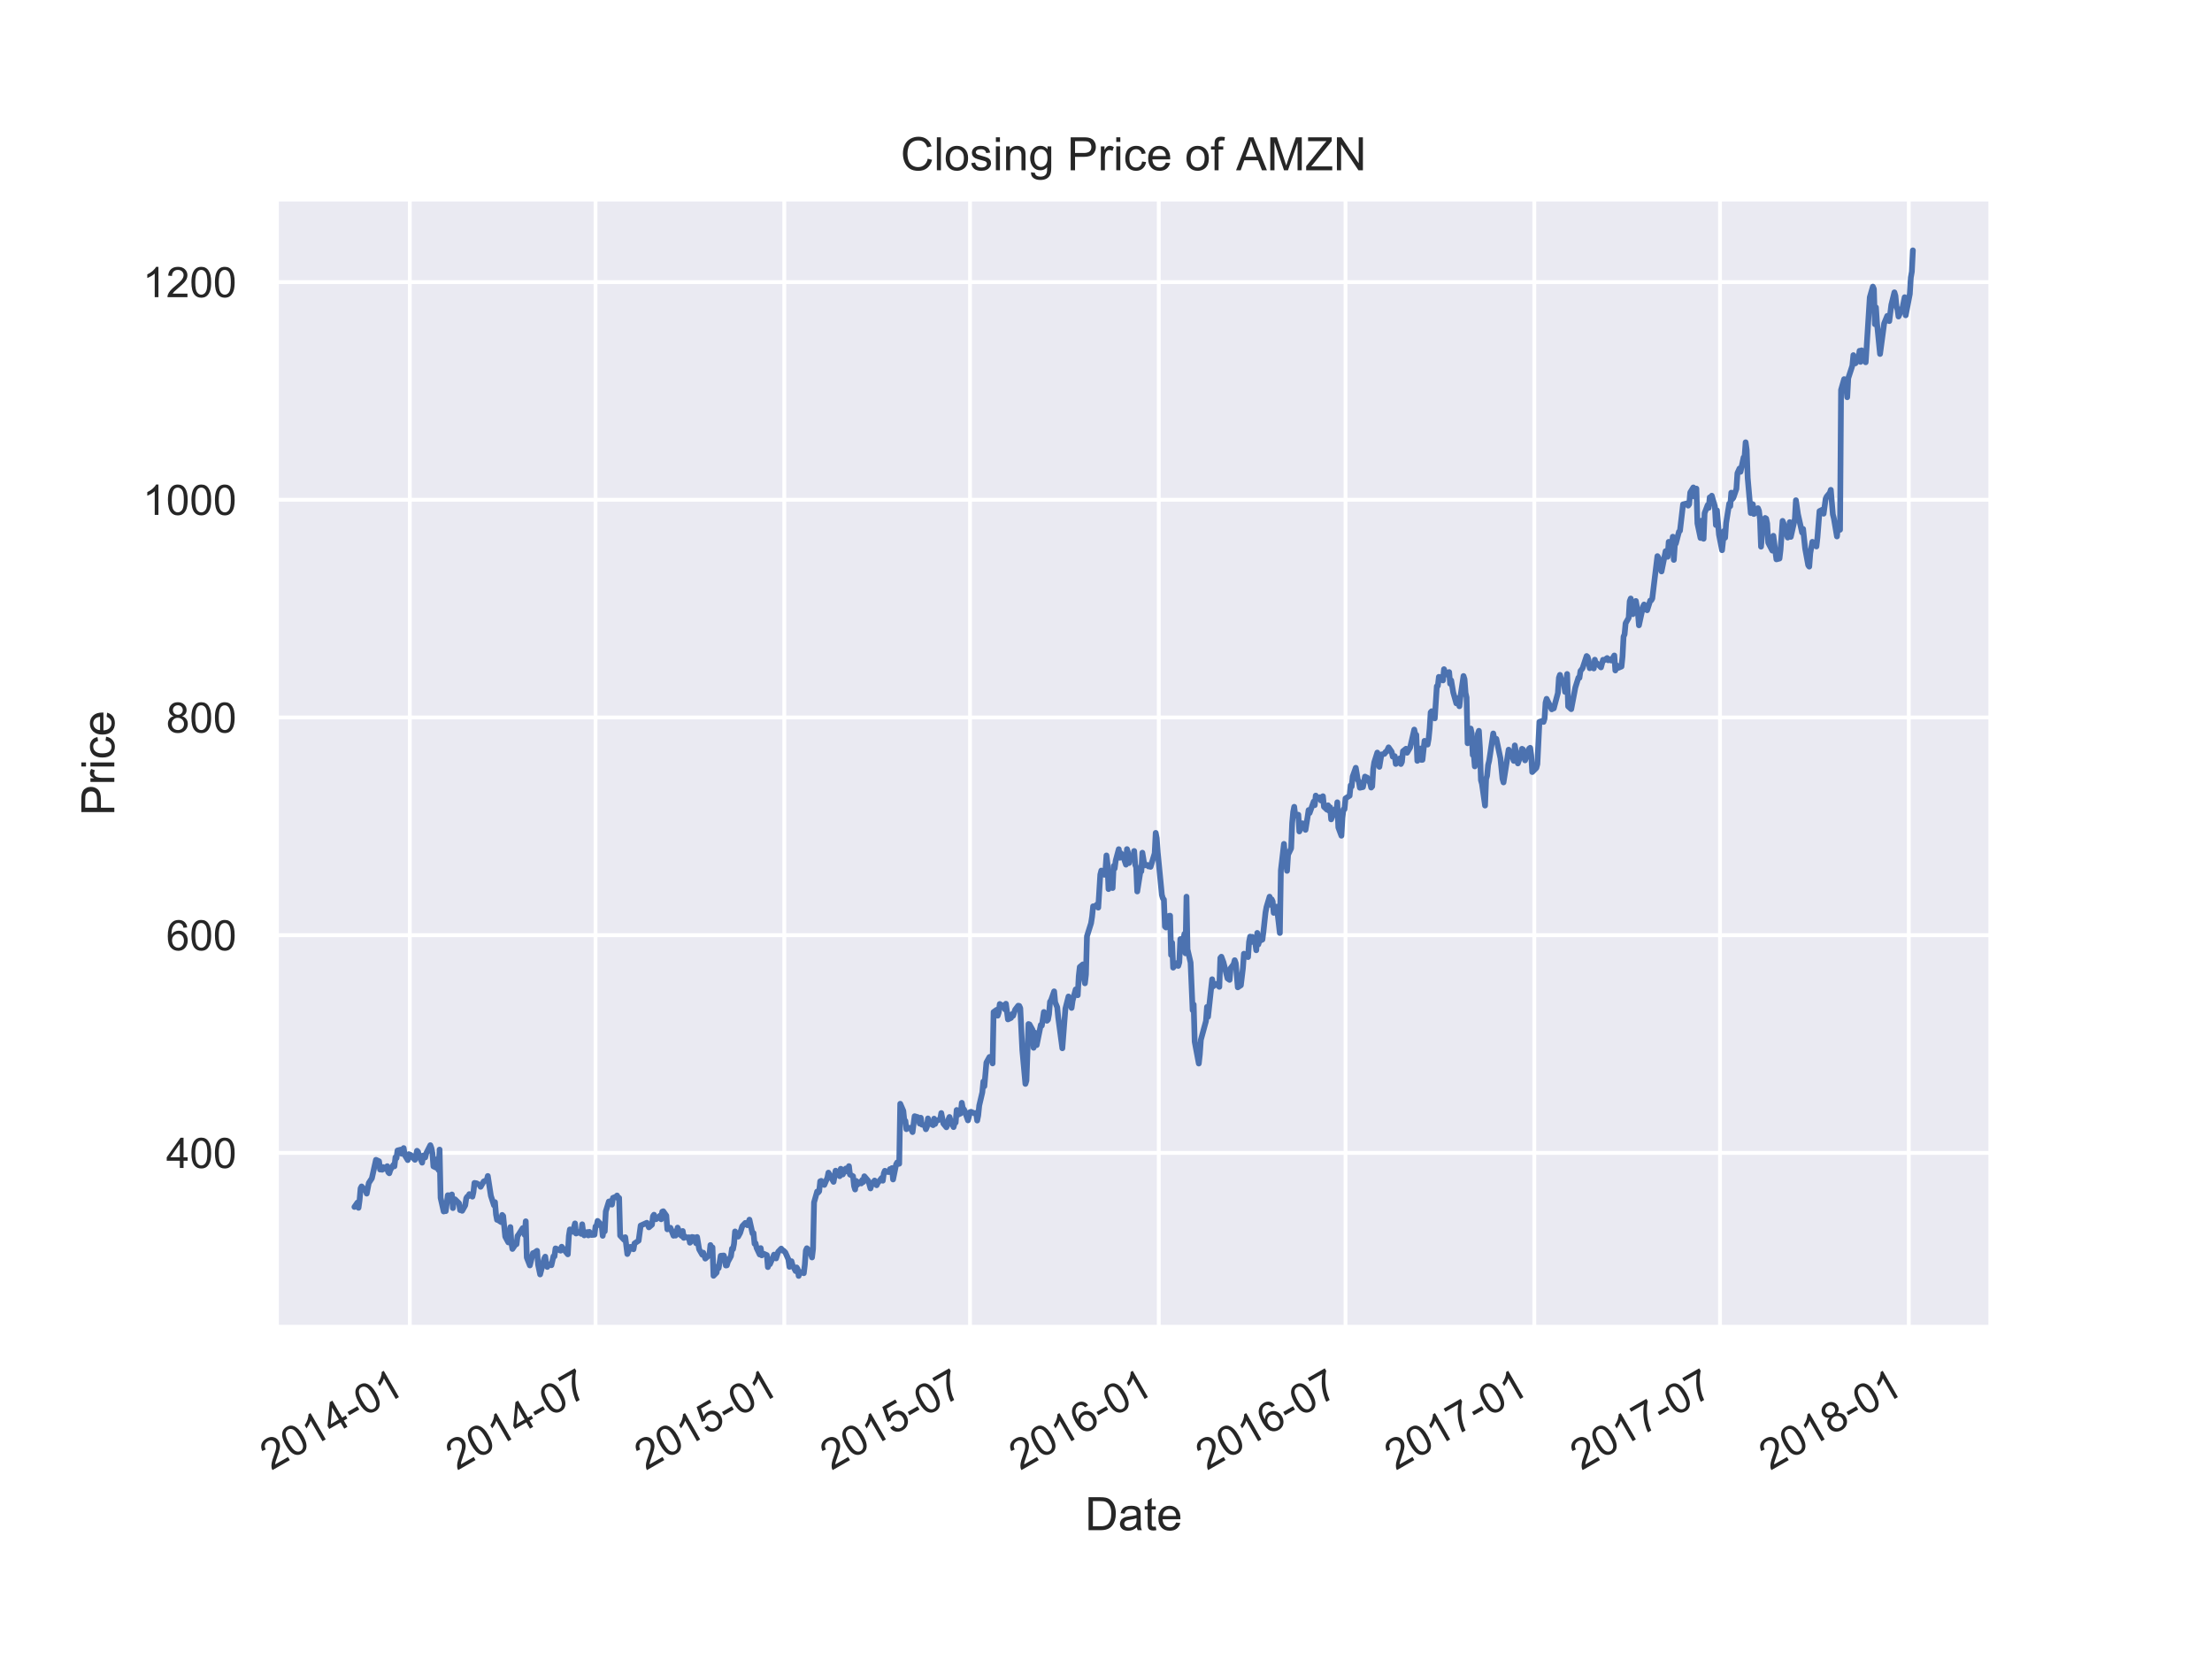 <?xml version="1.0" encoding="utf-8" standalone="no"?>
<!DOCTYPE svg PUBLIC "-//W3C//DTD SVG 1.1//EN"
  "http://www.w3.org/Graphics/SVG/1.1/DTD/svg11.dtd">
<!-- Created with matplotlib (https://matplotlib.org/) -->
<svg height="345.6pt" version="1.1" viewBox="0 0 460.8 345.6" width="460.8pt" xmlns="http://www.w3.org/2000/svg" xmlns:xlink="http://www.w3.org/1999/xlink">
 <defs>
  <style type="text/css">
*{stroke-linecap:butt;stroke-linejoin:round;}
  </style>
 </defs>
 <g id="figure_1">
  <g id="patch_1">
   <path d="M 0 345.6 
L 460.8 345.6 
L 460.8 0 
L 0 0 
z
" style="fill:#ffffff;"/>
  </g>
  <g id="axes_1">
   <g id="patch_2">
    <path d="M 57.6 276.48 
L 414.72 276.48 
L 414.72 41.472 
L 57.6 41.472 
z
" style="fill:#eaeaf2;"/>
   </g>
   <g id="matplotlib.axis_1">
    <g id="xtick_1">
     <g id="line2d_1">
      <path clip-path="url(#p7cfe7a6843)" d="M 85.374 276.48 
L 85.374 41.472 
" style="fill:none;stroke:#ffffff;stroke-linecap:round;stroke-width:0.8;"/>
     </g>
     <g id="text_1">
      <!-- 2014-01 -->
      <defs>
       <path d="M 50.344 8.453 
L 50.344 0 
L 3.031 0 
Q 2.938 3.172 4.047 6.109 
Q 5.859 10.938 9.828 15.625 
Q 13.812 20.312 21.344 26.469 
Q 33.016 36.031 37.109 41.625 
Q 41.219 47.219 41.219 52.203 
Q 41.219 57.422 37.469 61 
Q 33.734 64.594 27.734 64.594 
Q 21.391 64.594 17.578 60.781 
Q 13.766 56.984 13.719 50.25 
L 4.688 51.172 
Q 5.609 61.281 11.656 66.578 
Q 17.719 71.875 27.938 71.875 
Q 38.234 71.875 44.234 66.156 
Q 50.25 60.453 50.25 52 
Q 50.25 47.703 48.484 43.547 
Q 46.734 39.406 42.656 34.812 
Q 38.578 30.219 29.109 22.219 
Q 21.188 15.578 18.938 13.203 
Q 16.703 10.844 15.234 8.453 
z
" id="ArialMT-50"/>
       <path d="M 4.156 35.297 
Q 4.156 48 6.766 55.734 
Q 9.375 63.484 14.516 67.672 
Q 19.672 71.875 27.484 71.875 
Q 33.25 71.875 37.594 69.547 
Q 41.938 67.234 44.766 62.859 
Q 47.609 58.5 49.219 52.219 
Q 50.828 45.953 50.828 35.297 
Q 50.828 22.703 48.234 14.969 
Q 45.656 7.234 40.5 3 
Q 35.359 -1.219 27.484 -1.219 
Q 17.141 -1.219 11.234 6.203 
Q 4.156 15.141 4.156 35.297 
z
M 13.188 35.297 
Q 13.188 17.672 17.312 11.828 
Q 21.438 6 27.484 6 
Q 33.547 6 37.672 11.859 
Q 41.797 17.719 41.797 35.297 
Q 41.797 52.984 37.672 58.781 
Q 33.547 64.594 27.391 64.594 
Q 21.344 64.594 17.719 59.469 
Q 13.188 52.938 13.188 35.297 
z
" id="ArialMT-48"/>
       <path d="M 37.25 0 
L 28.469 0 
L 28.469 56 
Q 25.297 52.984 20.141 49.953 
Q 14.984 46.922 10.891 45.406 
L 10.891 53.906 
Q 18.266 57.375 23.781 62.297 
Q 29.297 67.234 31.594 71.875 
L 37.25 71.875 
z
" id="ArialMT-49"/>
       <path d="M 32.328 0 
L 32.328 17.141 
L 1.266 17.141 
L 1.266 25.203 
L 33.938 71.578 
L 41.109 71.578 
L 41.109 25.203 
L 50.781 25.203 
L 50.781 17.141 
L 41.109 17.141 
L 41.109 0 
z
M 32.328 25.203 
L 32.328 57.469 
L 9.906 25.203 
z
" id="ArialMT-52"/>
       <path d="M 3.172 21.484 
L 3.172 30.328 
L 30.172 30.328 
L 30.172 21.484 
z
" id="ArialMT-45"/>
      </defs>
      <g style="fill:#262626;" transform="translate(56.534 306.381)rotate(-30)scale(0.088 -0.088)">
       <use xlink:href="#ArialMT-50"/>
       <use x="55.615" xlink:href="#ArialMT-48"/>
       <use x="111.23" xlink:href="#ArialMT-49"/>
       <use x="166.846" xlink:href="#ArialMT-52"/>
       <use x="222.461" xlink:href="#ArialMT-45"/>
       <use x="255.762" xlink:href="#ArialMT-48"/>
       <use x="311.377" xlink:href="#ArialMT-49"/>
      </g>
     </g>
    </g>
    <g id="xtick_2">
     <g id="line2d_2">
      <path clip-path="url(#p7cfe7a6843)" d="M 124.059 276.48 
L 124.059 41.472 
" style="fill:none;stroke:#ffffff;stroke-linecap:round;stroke-width:0.8;"/>
     </g>
     <g id="text_2">
      <!-- 2014-07 -->
      <defs>
       <path d="M 4.734 62.203 
L 4.734 70.656 
L 51.078 70.656 
L 51.078 63.812 
Q 44.234 56.547 37.516 44.484 
Q 30.812 32.422 27.156 19.672 
Q 24.516 10.688 23.781 0 
L 14.75 0 
Q 14.891 8.453 18.062 20.406 
Q 21.234 32.375 27.172 43.484 
Q 33.109 54.594 39.797 62.203 
z
" id="ArialMT-55"/>
      </defs>
      <g style="fill:#262626;" transform="translate(95.219 306.381)rotate(-30)scale(0.088 -0.088)">
       <use xlink:href="#ArialMT-50"/>
       <use x="55.615" xlink:href="#ArialMT-48"/>
       <use x="111.23" xlink:href="#ArialMT-49"/>
       <use x="166.846" xlink:href="#ArialMT-52"/>
       <use x="222.461" xlink:href="#ArialMT-45"/>
       <use x="255.762" xlink:href="#ArialMT-48"/>
       <use x="311.377" xlink:href="#ArialMT-55"/>
      </g>
     </g>
    </g>
    <g id="xtick_3">
     <g id="line2d_3">
      <path clip-path="url(#p7cfe7a6843)" d="M 163.385 276.48 
L 163.385 41.472 
" style="fill:none;stroke:#ffffff;stroke-linecap:round;stroke-width:0.8;"/>
     </g>
     <g id="text_3">
      <!-- 2015-01 -->
      <defs>
       <path d="M 4.156 18.75 
L 13.375 19.531 
Q 14.406 12.797 18.141 9.391 
Q 21.875 6 27.156 6 
Q 33.5 6 37.891 10.781 
Q 42.281 15.578 42.281 23.484 
Q 42.281 31 38.062 35.344 
Q 33.844 39.703 27 39.703 
Q 22.75 39.703 19.328 37.766 
Q 15.922 35.844 13.969 32.766 
L 5.719 33.844 
L 12.641 70.609 
L 48.25 70.609 
L 48.25 62.203 
L 19.672 62.203 
L 15.828 42.969 
Q 22.266 47.469 29.344 47.469 
Q 38.719 47.469 45.156 40.969 
Q 51.609 34.469 51.609 24.266 
Q 51.609 14.547 45.953 7.469 
Q 39.062 -1.219 27.156 -1.219 
Q 17.391 -1.219 11.203 4.25 
Q 5.031 9.719 4.156 18.75 
z
" id="ArialMT-53"/>
      </defs>
      <g style="fill:#262626;" transform="translate(134.545 306.381)rotate(-30)scale(0.088 -0.088)">
       <use xlink:href="#ArialMT-50"/>
       <use x="55.615" xlink:href="#ArialMT-48"/>
       <use x="111.23" xlink:href="#ArialMT-49"/>
       <use x="166.846" xlink:href="#ArialMT-53"/>
       <use x="222.461" xlink:href="#ArialMT-45"/>
       <use x="255.762" xlink:href="#ArialMT-48"/>
       <use x="311.377" xlink:href="#ArialMT-49"/>
      </g>
     </g>
    </g>
    <g id="xtick_4">
     <g id="line2d_4">
      <path clip-path="url(#p7cfe7a6843)" d="M 202.07 276.48 
L 202.07 41.472 
" style="fill:none;stroke:#ffffff;stroke-linecap:round;stroke-width:0.8;"/>
     </g>
     <g id="text_4">
      <!-- 2015-07 -->
      <g style="fill:#262626;" transform="translate(173.23 306.381)rotate(-30)scale(0.088 -0.088)">
       <use xlink:href="#ArialMT-50"/>
       <use x="55.615" xlink:href="#ArialMT-48"/>
       <use x="111.23" xlink:href="#ArialMT-49"/>
       <use x="166.846" xlink:href="#ArialMT-53"/>
       <use x="222.461" xlink:href="#ArialMT-45"/>
       <use x="255.762" xlink:href="#ArialMT-48"/>
       <use x="311.377" xlink:href="#ArialMT-55"/>
      </g>
     </g>
    </g>
    <g id="xtick_5">
     <g id="line2d_5">
      <path clip-path="url(#p7cfe7a6843)" d="M 241.396 276.48 
L 241.396 41.472 
" style="fill:none;stroke:#ffffff;stroke-linecap:round;stroke-width:0.8;"/>
     </g>
     <g id="text_5">
      <!-- 2016-01 -->
      <defs>
       <path d="M 49.75 54.047 
L 41.016 53.375 
Q 39.844 58.547 37.703 60.891 
Q 34.125 64.656 28.906 64.656 
Q 24.703 64.656 21.531 62.312 
Q 17.391 59.281 14.984 53.469 
Q 12.594 47.656 12.5 36.922 
Q 15.672 41.75 20.266 44.094 
Q 24.859 46.438 29.891 46.438 
Q 38.672 46.438 44.844 39.969 
Q 51.031 33.5 51.031 23.25 
Q 51.031 16.5 48.125 10.719 
Q 45.219 4.938 40.141 1.859 
Q 35.062 -1.219 28.609 -1.219 
Q 17.625 -1.219 10.688 6.859 
Q 3.766 14.938 3.766 33.5 
Q 3.766 54.25 11.422 63.672 
Q 18.109 71.875 29.438 71.875 
Q 37.891 71.875 43.281 67.141 
Q 48.688 62.406 49.75 54.047 
z
M 13.875 23.188 
Q 13.875 18.656 15.797 14.5 
Q 17.719 10.359 21.188 8.172 
Q 24.656 6 28.469 6 
Q 34.031 6 38.031 10.484 
Q 42.047 14.984 42.047 22.703 
Q 42.047 30.125 38.078 34.391 
Q 34.125 38.672 28.125 38.672 
Q 22.172 38.672 18.016 34.391 
Q 13.875 30.125 13.875 23.188 
z
" id="ArialMT-54"/>
      </defs>
      <g style="fill:#262626;" transform="translate(212.556 306.381)rotate(-30)scale(0.088 -0.088)">
       <use xlink:href="#ArialMT-50"/>
       <use x="55.615" xlink:href="#ArialMT-48"/>
       <use x="111.23" xlink:href="#ArialMT-49"/>
       <use x="166.846" xlink:href="#ArialMT-54"/>
       <use x="222.461" xlink:href="#ArialMT-45"/>
       <use x="255.762" xlink:href="#ArialMT-48"/>
       <use x="311.377" xlink:href="#ArialMT-49"/>
      </g>
     </g>
    </g>
    <g id="xtick_6">
     <g id="line2d_6">
      <path clip-path="url(#p7cfe7a6843)" d="M 280.295 276.48 
L 280.295 41.472 
" style="fill:none;stroke:#ffffff;stroke-linecap:round;stroke-width:0.8;"/>
     </g>
     <g id="text_6">
      <!-- 2016-07 -->
      <g style="fill:#262626;" transform="translate(251.455 306.381)rotate(-30)scale(0.088 -0.088)">
       <use xlink:href="#ArialMT-50"/>
       <use x="55.615" xlink:href="#ArialMT-48"/>
       <use x="111.23" xlink:href="#ArialMT-49"/>
       <use x="166.846" xlink:href="#ArialMT-54"/>
       <use x="222.461" xlink:href="#ArialMT-45"/>
       <use x="255.762" xlink:href="#ArialMT-48"/>
       <use x="311.377" xlink:href="#ArialMT-55"/>
      </g>
     </g>
    </g>
    <g id="xtick_7">
     <g id="line2d_7">
      <path clip-path="url(#p7cfe7a6843)" d="M 319.621 276.48 
L 319.621 41.472 
" style="fill:none;stroke:#ffffff;stroke-linecap:round;stroke-width:0.8;"/>
     </g>
     <g id="text_7">
      <!-- 2017-01 -->
      <g style="fill:#262626;" transform="translate(290.781 306.381)rotate(-30)scale(0.088 -0.088)">
       <use xlink:href="#ArialMT-50"/>
       <use x="55.615" xlink:href="#ArialMT-48"/>
       <use x="111.23" xlink:href="#ArialMT-49"/>
       <use x="166.846" xlink:href="#ArialMT-55"/>
       <use x="222.461" xlink:href="#ArialMT-45"/>
       <use x="255.762" xlink:href="#ArialMT-48"/>
       <use x="311.377" xlink:href="#ArialMT-49"/>
      </g>
     </g>
    </g>
    <g id="xtick_8">
     <g id="line2d_8">
      <path clip-path="url(#p7cfe7a6843)" d="M 358.306 276.48 
L 358.306 41.472 
" style="fill:none;stroke:#ffffff;stroke-linecap:round;stroke-width:0.8;"/>
     </g>
     <g id="text_8">
      <!-- 2017-07 -->
      <g style="fill:#262626;" transform="translate(329.466 306.381)rotate(-30)scale(0.088 -0.088)">
       <use xlink:href="#ArialMT-50"/>
       <use x="55.615" xlink:href="#ArialMT-48"/>
       <use x="111.23" xlink:href="#ArialMT-49"/>
       <use x="166.846" xlink:href="#ArialMT-55"/>
       <use x="222.461" xlink:href="#ArialMT-45"/>
       <use x="255.762" xlink:href="#ArialMT-48"/>
       <use x="311.377" xlink:href="#ArialMT-55"/>
      </g>
     </g>
    </g>
    <g id="xtick_9">
     <g id="line2d_9">
      <path clip-path="url(#p7cfe7a6843)" d="M 397.632 276.48 
L 397.632 41.472 
" style="fill:none;stroke:#ffffff;stroke-linecap:round;stroke-width:0.8;"/>
     </g>
     <g id="text_9">
      <!-- 2018-01 -->
      <defs>
       <path d="M 17.672 38.812 
Q 12.203 40.828 9.562 44.531 
Q 6.938 48.25 6.938 53.422 
Q 6.938 61.234 12.547 66.547 
Q 18.172 71.875 27.484 71.875 
Q 36.859 71.875 42.578 66.422 
Q 48.297 60.984 48.297 53.172 
Q 48.297 48.188 45.672 44.5 
Q 43.062 40.828 37.75 38.812 
Q 44.344 36.672 47.781 31.875 
Q 51.219 27.094 51.219 20.453 
Q 51.219 11.281 44.719 5.031 
Q 38.234 -1.219 27.641 -1.219 
Q 17.047 -1.219 10.547 5.047 
Q 4.047 11.328 4.047 20.703 
Q 4.047 27.688 7.594 32.391 
Q 11.141 37.109 17.672 38.812 
z
M 15.922 53.719 
Q 15.922 48.641 19.188 45.406 
Q 22.469 42.188 27.688 42.188 
Q 32.766 42.188 36.016 45.375 
Q 39.266 48.578 39.266 53.219 
Q 39.266 58.062 35.906 61.359 
Q 32.562 64.656 27.594 64.656 
Q 22.562 64.656 19.234 61.422 
Q 15.922 58.203 15.922 53.719 
z
M 13.094 20.656 
Q 13.094 16.891 14.875 13.375 
Q 16.656 9.859 20.172 7.922 
Q 23.688 6 27.734 6 
Q 34.031 6 38.125 10.047 
Q 42.234 14.109 42.234 20.359 
Q 42.234 26.703 38.016 30.859 
Q 33.797 35.016 27.438 35.016 
Q 21.234 35.016 17.156 30.906 
Q 13.094 26.812 13.094 20.656 
z
" id="ArialMT-56"/>
      </defs>
      <g style="fill:#262626;" transform="translate(368.792 306.381)rotate(-30)scale(0.088 -0.088)">
       <use xlink:href="#ArialMT-50"/>
       <use x="55.615" xlink:href="#ArialMT-48"/>
       <use x="111.23" xlink:href="#ArialMT-49"/>
       <use x="166.846" xlink:href="#ArialMT-56"/>
       <use x="222.461" xlink:href="#ArialMT-45"/>
       <use x="255.762" xlink:href="#ArialMT-48"/>
       <use x="311.377" xlink:href="#ArialMT-49"/>
      </g>
     </g>
    </g>
    <g id="text_10">
     <!-- Date -->
     <defs>
      <path d="M 7.719 0 
L 7.719 71.578 
L 32.375 71.578 
Q 40.719 71.578 45.125 70.562 
Q 51.266 69.141 55.609 65.438 
Q 61.281 60.641 64.078 53.188 
Q 66.891 45.75 66.891 36.188 
Q 66.891 28.031 64.984 21.734 
Q 63.094 15.438 60.109 11.297 
Q 57.125 7.172 53.578 4.797 
Q 50.047 2.438 45.047 1.219 
Q 40.047 0 33.547 0 
z
M 17.188 8.453 
L 32.469 8.453 
Q 39.547 8.453 43.578 9.766 
Q 47.609 11.078 50 13.484 
Q 53.375 16.844 55.25 22.531 
Q 57.125 28.219 57.125 36.328 
Q 57.125 47.562 53.438 53.594 
Q 49.75 59.625 44.484 61.672 
Q 40.672 63.141 32.234 63.141 
L 17.188 63.141 
z
" id="ArialMT-68"/>
      <path d="M 40.438 6.391 
Q 35.547 2.25 31.031 0.531 
Q 26.516 -1.172 21.344 -1.172 
Q 12.797 -1.172 8.203 3 
Q 3.609 7.172 3.609 13.672 
Q 3.609 17.484 5.344 20.625 
Q 7.078 23.781 9.891 25.688 
Q 12.703 27.594 16.219 28.562 
Q 18.797 29.25 24.031 29.891 
Q 34.672 31.156 39.703 32.906 
Q 39.75 34.719 39.75 35.203 
Q 39.75 40.578 37.25 42.781 
Q 33.891 45.75 27.25 45.75 
Q 21.047 45.75 18.094 43.578 
Q 15.141 41.406 13.719 35.891 
L 5.125 37.062 
Q 6.297 42.578 8.984 45.969 
Q 11.672 49.359 16.75 51.188 
Q 21.828 53.031 28.516 53.031 
Q 35.156 53.031 39.297 51.469 
Q 43.453 49.906 45.406 47.531 
Q 47.359 45.172 48.141 41.547 
Q 48.578 39.312 48.578 33.453 
L 48.578 21.734 
Q 48.578 9.469 49.141 6.219 
Q 49.703 2.984 51.375 0 
L 42.188 0 
Q 40.828 2.734 40.438 6.391 
z
M 39.703 26.031 
Q 34.906 24.078 25.344 22.703 
Q 19.922 21.922 17.672 20.938 
Q 15.438 19.969 14.203 18.094 
Q 12.984 16.219 12.984 13.922 
Q 12.984 10.406 15.641 8.062 
Q 18.312 5.719 23.438 5.719 
Q 28.516 5.719 32.469 7.938 
Q 36.422 10.156 38.281 14.016 
Q 39.703 17 39.703 22.797 
z
" id="ArialMT-97"/>
      <path d="M 25.781 7.859 
L 27.047 0.094 
Q 23.344 -0.688 20.406 -0.688 
Q 15.625 -0.688 12.984 0.828 
Q 10.359 2.344 9.281 4.812 
Q 8.203 7.281 8.203 15.188 
L 8.203 45.016 
L 1.766 45.016 
L 1.766 51.859 
L 8.203 51.859 
L 8.203 64.703 
L 16.938 69.969 
L 16.938 51.859 
L 25.781 51.859 
L 25.781 45.016 
L 16.938 45.016 
L 16.938 14.703 
Q 16.938 10.938 17.406 9.859 
Q 17.875 8.797 18.922 8.156 
Q 19.969 7.516 21.922 7.516 
Q 23.391 7.516 25.781 7.859 
z
" id="ArialMT-116"/>
      <path d="M 42.094 16.703 
L 51.172 15.578 
Q 49.031 7.625 43.219 3.219 
Q 37.406 -1.172 28.375 -1.172 
Q 17 -1.172 10.328 5.828 
Q 3.656 12.844 3.656 25.484 
Q 3.656 38.578 10.391 45.797 
Q 17.141 53.031 27.875 53.031 
Q 38.281 53.031 44.875 45.953 
Q 51.469 38.875 51.469 26.031 
Q 51.469 25.25 51.422 23.688 
L 12.75 23.688 
Q 13.234 15.141 17.578 10.594 
Q 21.922 6.062 28.422 6.062 
Q 33.25 6.062 36.672 8.594 
Q 40.094 11.141 42.094 16.703 
z
M 13.234 30.906 
L 42.188 30.906 
Q 41.609 37.453 38.875 40.719 
Q 34.672 45.797 27.984 45.797 
Q 21.922 45.797 17.797 41.75 
Q 13.672 37.703 13.234 30.906 
z
" id="ArialMT-101"/>
     </defs>
     <g style="fill:#262626;" transform="translate(226.022 318.767)scale(0.096 -0.096)">
      <use xlink:href="#ArialMT-68"/>
      <use x="72.217" xlink:href="#ArialMT-97"/>
      <use x="127.832" xlink:href="#ArialMT-116"/>
      <use x="155.615" xlink:href="#ArialMT-101"/>
     </g>
    </g>
   </g>
   <g id="matplotlib.axis_2">
    <g id="ytick_1">
     <g id="line2d_10">
      <path clip-path="url(#p7cfe7a6843)" d="M 57.6 240.163 
L 414.72 240.163 
" style="fill:none;stroke:#ffffff;stroke-linecap:round;stroke-width:0.8;"/>
     </g>
     <g id="text_11">
      <!-- 400 -->
      <g style="fill:#262626;" transform="translate(34.619 243.313)scale(0.088 -0.088)">
       <use xlink:href="#ArialMT-52"/>
       <use x="55.615" xlink:href="#ArialMT-48"/>
       <use x="111.23" xlink:href="#ArialMT-48"/>
      </g>
     </g>
    </g>
    <g id="ytick_2">
     <g id="line2d_11">
      <path clip-path="url(#p7cfe7a6843)" d="M 57.6 194.813 
L 414.72 194.813 
" style="fill:none;stroke:#ffffff;stroke-linecap:round;stroke-width:0.8;"/>
     </g>
     <g id="text_12">
      <!-- 600 -->
      <g style="fill:#262626;" transform="translate(34.619 197.962)scale(0.088 -0.088)">
       <use xlink:href="#ArialMT-54"/>
       <use x="55.615" xlink:href="#ArialMT-48"/>
       <use x="111.23" xlink:href="#ArialMT-48"/>
      </g>
     </g>
    </g>
    <g id="ytick_3">
     <g id="line2d_12">
      <path clip-path="url(#p7cfe7a6843)" d="M 57.6 149.463 
L 414.72 149.463 
" style="fill:none;stroke:#ffffff;stroke-linecap:round;stroke-width:0.8;"/>
     </g>
     <g id="text_13">
      <!-- 800 -->
      <g style="fill:#262626;" transform="translate(34.619 152.612)scale(0.088 -0.088)">
       <use xlink:href="#ArialMT-56"/>
       <use x="55.615" xlink:href="#ArialMT-48"/>
       <use x="111.23" xlink:href="#ArialMT-48"/>
      </g>
     </g>
    </g>
    <g id="ytick_4">
     <g id="line2d_13">
      <path clip-path="url(#p7cfe7a6843)" d="M 57.6 104.112 
L 414.72 104.112 
" style="fill:none;stroke:#ffffff;stroke-linecap:round;stroke-width:0.8;"/>
     </g>
     <g id="text_14">
      <!-- 1000 -->
      <g style="fill:#262626;" transform="translate(29.726 107.262)scale(0.088 -0.088)">
       <use xlink:href="#ArialMT-49"/>
       <use x="55.615" xlink:href="#ArialMT-48"/>
       <use x="111.23" xlink:href="#ArialMT-48"/>
       <use x="166.846" xlink:href="#ArialMT-48"/>
      </g>
     </g>
    </g>
    <g id="ytick_5">
     <g id="line2d_14">
      <path clip-path="url(#p7cfe7a6843)" d="M 57.6 58.762 
L 414.72 58.762 
" style="fill:none;stroke:#ffffff;stroke-linecap:round;stroke-width:0.8;"/>
     </g>
     <g id="text_15">
      <!-- 1200 -->
      <g style="fill:#262626;" transform="translate(29.726 61.911)scale(0.088 -0.088)">
       <use xlink:href="#ArialMT-49"/>
       <use x="55.615" xlink:href="#ArialMT-50"/>
       <use x="111.23" xlink:href="#ArialMT-48"/>
       <use x="166.846" xlink:href="#ArialMT-48"/>
      </g>
     </g>
    </g>
    <g id="text_16">
     <!-- Price -->
     <defs>
      <path d="M 7.719 0 
L 7.719 71.578 
L 34.719 71.578 
Q 41.844 71.578 45.609 70.906 
Q 50.875 70.016 54.438 67.547 
Q 58.016 65.094 60.188 60.641 
Q 62.359 56.203 62.359 50.875 
Q 62.359 41.75 56.547 35.422 
Q 50.734 29.109 35.547 29.109 
L 17.188 29.109 
L 17.188 0 
z
M 17.188 37.547 
L 35.688 37.547 
Q 44.875 37.547 48.734 40.969 
Q 52.594 44.391 52.594 50.594 
Q 52.594 55.078 50.312 58.266 
Q 48.047 61.469 44.344 62.5 
Q 41.938 63.141 35.5 63.141 
L 17.188 63.141 
z
" id="ArialMT-80"/>
      <path d="M 6.5 0 
L 6.5 51.859 
L 14.406 51.859 
L 14.406 44 
Q 17.438 49.516 20 51.266 
Q 22.562 53.031 25.641 53.031 
Q 30.078 53.031 34.672 50.203 
L 31.641 42.047 
Q 28.422 43.953 25.203 43.953 
Q 22.312 43.953 20.016 42.219 
Q 17.719 40.484 16.75 37.406 
Q 15.281 32.719 15.281 27.156 
L 15.281 0 
z
" id="ArialMT-114"/>
      <path d="M 6.641 61.469 
L 6.641 71.578 
L 15.438 71.578 
L 15.438 61.469 
z
M 6.641 0 
L 6.641 51.859 
L 15.438 51.859 
L 15.438 0 
z
" id="ArialMT-105"/>
      <path d="M 40.438 19 
L 49.078 17.875 
Q 47.656 8.938 41.812 3.875 
Q 35.984 -1.172 27.484 -1.172 
Q 16.844 -1.172 10.375 5.781 
Q 3.906 12.75 3.906 25.734 
Q 3.906 34.125 6.688 40.422 
Q 9.469 46.734 15.156 49.875 
Q 20.844 53.031 27.547 53.031 
Q 35.984 53.031 41.359 48.75 
Q 46.734 44.484 48.25 36.625 
L 39.703 35.297 
Q 38.484 40.531 35.375 43.156 
Q 32.281 45.797 27.875 45.797 
Q 21.234 45.797 17.078 41.031 
Q 12.938 36.281 12.938 25.984 
Q 12.938 15.531 16.938 10.797 
Q 20.953 6.062 27.391 6.062 
Q 32.562 6.062 36.031 9.234 
Q 39.5 12.406 40.438 19 
z
" id="ArialMT-99"/>
     </defs>
     <g style="fill:#262626;" transform="translate(23.817 169.912)rotate(-90)scale(0.096 -0.096)">
      <use xlink:href="#ArialMT-80"/>
      <use x="66.699" xlink:href="#ArialMT-114"/>
      <use x="100" xlink:href="#ArialMT-105"/>
      <use x="122.217" xlink:href="#ArialMT-99"/>
      <use x="172.217" xlink:href="#ArialMT-101"/>
     </g>
    </g>
   </g>
   <g id="line2d_15">
    <path clip-path="url(#p7cfe7a6843)" d="M 73.833 251.431 
L 74.474 250.508 
L 74.688 251.608 
L 74.901 250.091 
L 75.115 247.556 
L 75.329 247.154 
L 76.184 248.113 
L 76.397 248.651 
L 76.825 246.442 
L 77.466 245.46 
L 78.321 241.61 
L 78.962 241.909 
L 79.176 243.642 
L 79.39 243.347 
L 79.603 243.68 
L 79.817 243.123 
L 80.458 243.59 
L 80.672 242.934 
L 80.886 244.202 
L 81.1 244.415 
L 81.313 243.737 
L 81.954 242.665 
L 82.168 242.964 
L 82.382 241.08 
L 82.596 241.254 
L 82.809 239.665 
L 83.451 239.501 
L 83.664 240.345 
L 84.092 239.168 
L 84.305 240.599 
L 84.947 241.667 
L 85.16 240.438 
L 85.588 240.624 
L 85.802 240.971 
L 86.443 241.608 
L 86.87 239.728 
L 87.084 239.934 
L 87.298 240.694 
L 87.939 242.209 
L 88.153 240.721 
L 88.366 241.1 
L 88.58 241.116 
L 88.794 240.252 
L 89.649 238.565 
L 89.862 239.134 
L 90.076 240.193 
L 90.29 242.975 
L 90.931 243.275 
L 91.145 241.426 
L 91.359 243.746 
L 91.572 239.481 
L 91.786 249.531 
L 92.427 252.374 
L 92.641 251.966 
L 92.855 252.306 
L 93.282 248.989 
L 93.923 249.036 
L 94.137 248.828 
L 94.351 251.671 
L 94.564 249.868 
L 94.778 249.834 
L 95.633 250.673 
L 95.847 252.095 
L 96.061 251.546 
L 96.274 252.236 
L 96.915 251.097 
L 97.129 249.615 
L 97.343 249.279 
L 97.557 249.204 
L 97.77 248.757 
L 98.412 249.283 
L 98.625 248.349 
L 98.839 246.429 
L 99.266 246.499 
L 99.908 246.846 
L 100.121 247.234 
L 100.763 246.118 
L 101.404 245.823 
L 101.618 244.977 
L 102.259 249.093 
L 102.9 251.082 
L 103.114 250.433 
L 103.327 252.995 
L 103.541 254.116 
L 103.755 254.156 
L 104.396 254.592 
L 104.61 253.091 
L 104.823 253.324 
L 105.251 257.623 
L 105.892 258.812 
L 106.32 255.626 
L 106.533 258.959 
L 106.747 260.179 
L 107.388 259.231 
L 107.602 259.193 
L 107.816 257.469 
L 108.029 257.19 
L 108.884 255.839 
L 109.098 256.19 
L 109.312 257.265 
L 109.525 254.415 
L 109.739 261.97 
L 110.38 263.614 
L 111.022 261.05 
L 111.235 261.022 
L 111.877 260.56 
L 112.09 263.433 
L 112.518 265.487 
L 113.373 262.19 
L 113.586 261.787 
L 113.8 263.378 
L 114.014 263.929 
L 114.228 263.36 
L 114.869 263.573 
L 115.296 261.703 
L 115.51 261.725 
L 115.724 260.063 
L 116.792 260.535 
L 117.006 259.714 
L 118.288 261.301 
L 118.502 257.494 
L 118.716 256.111 
L 119.357 256.603 
L 119.784 254.857 
L 119.998 256.964 
L 120.853 256.576 
L 121.067 257.029 
L 121.281 255.043 
L 121.494 256.716 
L 121.708 257.351 
L 122.349 256.662 
L 122.563 257.36 
L 122.777 256.617 
L 123.204 257.267 
L 123.845 257.22 
L 124.059 255.494 
L 124.273 255.39 
L 124.487 254.338 
L 125.341 255.231 
L 125.555 257.44 
L 125.769 256.043 
L 125.983 256.508 
L 126.196 252.363 
L 126.838 250.295 
L 127.051 250.494 
L 127.265 250.163 
L 127.479 250.946 
L 127.692 249.537 
L 128.334 249.288 
L 128.547 249.043 
L 128.761 249.655 
L 128.975 249.549 
L 129.189 257.394 
L 130.043 258.304 
L 130.257 257.735 
L 130.685 261.238 
L 131.326 259.744 
L 131.54 260.045 
L 131.753 259.689 
L 131.967 260.242 
L 132.181 259.029 
L 133.036 258.458 
L 133.463 255.308 
L 134.746 254.726 
L 135.173 255.676 
L 135.814 255.125 
L 136.028 253.354 
L 136.242 253.048 
L 136.455 253.764 
L 136.669 253.986 
L 137.524 253.229 
L 137.738 253.995 
L 137.951 252.419 
L 138.165 252.322 
L 138.806 253.238 
L 139.02 256.093 
L 139.234 255.735 
L 139.448 255.918 
L 139.661 255.766 
L 140.302 257.422 
L 140.516 256.544 
L 140.73 257.397 
L 140.944 257.17 
L 141.157 255.737 
L 141.799 257.283 
L 142.012 257.481 
L 142.226 256.442 
L 142.44 257.866 
L 142.654 257.576 
L 143.295 257.891 
L 143.508 257.75 
L 143.722 258.88 
L 143.936 258.664 
L 144.15 257.682 
L 144.791 257.805 
L 145.005 258.988 
L 145.218 257.691 
L 145.646 260.256 
L 146.287 261.376 
L 146.501 260.954 
L 146.928 262.19 
L 147.783 261.431 
L 147.997 259.363 
L 148.21 259.898 
L 148.424 259.85 
L 148.638 265.773 
L 149.279 265.113 
L 149.493 263.839 
L 149.707 264.172 
L 150.134 261.601 
L 150.775 261.542 
L 150.989 262.202 
L 151.203 263.628 
L 151.416 263.601 
L 151.63 262.87 
L 152.271 261.68 
L 152.485 260.115 
L 152.699 260.229 
L 152.913 259.102 
L 153.126 256.53 
L 153.767 257.612 
L 154.195 256.821 
L 154.622 255.44 
L 155.264 254.757 
L 155.477 254.893 
L 155.691 255.227 
L 156.118 254.077 
L 156.76 256.943 
L 156.973 256.873 
L 157.187 259.097 
L 157.401 259 
L 157.615 259.975 
L 158.256 261.333 
L 158.469 260.004 
L 158.683 261.514 
L 158.897 261.17 
L 159.111 261.179 
L 159.752 261.462 
L 159.966 263.959 
L 160.179 263.093 
L 160.393 263.353 
L 161.248 261.356 
L 161.462 261.412 
L 161.675 262.152 
L 162.103 260.778 
L 162.744 260.109 
L 162.958 260.503 
L 163.172 260.492 
L 163.599 260.907 
L 164.24 262.342 
L 164.454 263.907 
L 164.881 262.734 
L 165.095 263.535 
L 165.736 264.787 
L 165.95 264.031 
L 166.164 264.365 
L 166.377 265.798 
L 166.591 264.938 
L 167.446 265.233 
L 167.66 263.462 
L 167.874 260.499 
L 168.087 260.029 
L 168.728 260.648 
L 169.156 261.952 
L 169.37 260.168 
L 169.583 250.474 
L 170.225 248.22 
L 170.438 248.429 
L 170.652 248.157 
L 170.866 246.084 
L 171.079 245.996 
L 171.721 246.839 
L 172.362 245.34 
L 172.576 244.284 
L 173.644 246.202 
L 174.072 243.869 
L 174.927 245.018 
L 175.14 243.481 
L 175.354 243.61 
L 175.568 244.662 
L 176.209 243.415 
L 176.423 243.653 
L 176.636 244.082 
L 176.85 242.923 
L 177.064 244.678 
L 177.705 245.025 
L 177.919 247.077 
L 178.133 247.789 
L 178.346 246.005 
L 178.56 246.835 
L 179.201 246.206 
L 179.415 246.531 
L 179.629 245.801 
L 179.842 246.231 
L 180.056 245.041 
L 180.911 246.039 
L 181.338 247.567 
L 181.552 246.839 
L 182.193 245.925 
L 182.621 246.907 
L 182.835 246.456 
L 183.689 245.37 
L 183.903 245.966 
L 184.117 244.426 
L 184.331 243.896 
L 184.544 244.098 
L 185.186 244.163 
L 185.399 243.54 
L 185.613 243.916 
L 185.827 243.329 
L 186.041 245.705 
L 186.682 242.542 
L 186.895 242.163 
L 187.109 242.476 
L 187.323 242.433 
L 187.537 229.937 
L 188.178 231.42 
L 188.392 233.517 
L 188.605 233.504 
L 188.819 235.225 
L 189.033 234.978 
L 189.674 234.939 
L 190.101 235.833 
L 190.529 232.524 
L 191.17 232.715 
L 191.384 233.13 
L 191.597 234.071 
L 191.811 232.844 
L 192.025 234.268 
L 192.666 234.44 
L 192.88 235.241 
L 193.094 234.753 
L 193.307 232.991 
L 193.521 233.898 
L 194.376 234.388 
L 194.59 233.039 
L 194.803 234.139 
L 195.017 233.536 
L 195.872 233.136 
L 196.086 231.867 
L 196.513 234.053 
L 197.154 234.835 
L 197.368 234.386 
L 197.582 233.186 
L 197.796 232.687 
L 198.009 233.379 
L 198.651 234.796 
L 198.864 233.982 
L 199.078 233.858 
L 199.292 231.232 
L 199.505 232.245 
L 200.147 231.935 
L 200.36 229.735 
L 200.574 230.903 
L 200.788 231.071 
L 201.002 231.524 
L 201.643 233.393 
L 202.07 231.685 
L 202.284 231.613 
L 203.139 231.991 
L 203.353 231.837 
L 203.566 233.429 
L 203.78 232.365 
L 203.994 230.297 
L 204.635 227.563 
L 204.849 225.295 
L 205.062 226.289 
L 205.49 221.341 
L 206.131 220.187 
L 206.559 220.148 
L 206.772 221.529 
L 206.986 210.817 
L 207.627 210.366 
L 207.841 211.586 
L 208.055 210.912 
L 208.268 209.153 
L 208.482 209.291 
L 209.123 209.545 
L 209.337 210.255 
L 209.551 209.096 
L 209.978 212.359 
L 210.619 212.046 
L 210.833 211.262 
L 211.047 211.613 
L 211.474 210.341 
L 212.115 209.502 
L 212.329 209.547 
L 212.543 210.024 
L 212.97 218.742 
L 213.612 225.794 
L 213.825 225.114 
L 214.253 213.323 
L 214.466 213.404 
L 215.108 214.565 
L 215.321 218.273 
L 215.535 215.096 
L 215.963 217.715 
L 216.818 213.511 
L 217.031 213.658 
L 217.459 210.813 
L 218.1 212.64 
L 218.314 212.416 
L 218.527 211.278 
L 218.741 208.674 
L 218.955 208.359 
L 219.596 206.516 
L 219.81 208.781 
L 220.237 209.835 
L 220.451 211.99 
L 221.306 218.379 
L 221.733 212.79 
L 221.947 210.11 
L 222.588 207.584 
L 222.802 208.99 
L 223.016 207.978 
L 223.229 209.969 
L 223.443 208.464 
L 224.084 206.108 
L 224.298 206.4 
L 224.512 207.323 
L 224.725 203.33 
L 224.939 201.443 
L 225.58 200.901 
L 225.794 203.684 
L 226.008 204.842 
L 226.222 202.997 
L 226.435 195.033 
L 227.29 192.317 
L 227.504 190.936 
L 227.718 188.793 
L 227.931 188.94 
L 228.573 188.385 
L 228.786 189.074 
L 229.214 182.194 
L 229.428 181.351 
L 230.069 182.231 
L 230.282 181.28 
L 230.496 178.203 
L 230.71 179.938 
L 230.924 185.21 
L 231.565 183.972 
L 231.779 184.995 
L 231.992 180.405 
L 232.206 180.92 
L 232.42 179.292 
L 233.061 176.902 
L 233.275 178.68 
L 233.488 177.73 
L 233.916 178.201 
L 234.557 180.12 
L 234.771 176.886 
L 234.984 177.578 
L 235.198 179.791 
L 235.412 178.342 
L 236.053 178.979 
L 236.267 177.278 
L 236.481 180.122 
L 236.694 180.682 
L 236.908 185.709 
L 237.549 181.682 
L 237.763 181.516 
L 237.977 177.632 
L 238.404 180.269 
L 239.045 180.185 
L 239.259 180.494 
L 239.473 180.369 
L 239.687 180.575 
L 240.541 177.761 
L 240.755 173.505 
L 240.969 174.616 
L 241.183 177.605 
L 242.038 186.425 
L 242.251 187.151 
L 242.465 187.41 
L 242.679 193.013 
L 242.892 193.214 
L 243.534 190.79 
L 243.747 190.756 
L 243.961 198.938 
L 244.175 196.4 
L 244.389 201.575 
L 245.243 200.6 
L 245.457 201.214 
L 245.671 200.477 
L 245.885 195.634 
L 246.526 195.6 
L 246.74 194.53 
L 246.953 198.588 
L 247.167 186.797 
L 247.381 197.761 
L 248.022 200.525 
L 248.449 210.443 
L 248.663 209.266 
L 248.877 217.005 
L 249.732 221.554 
L 249.946 219.647 
L 250.159 216.622 
L 251.228 212.704 
L 251.442 209.756 
L 251.655 211.819 
L 252.51 203.997 
L 252.724 205.484 
L 253.151 204.983 
L 253.365 204.965 
L 254.006 205.579 
L 254.22 199.566 
L 254.434 199.3 
L 254.861 200.45 
L 255.716 203.824 
L 256.144 204.126 
L 256.357 201.704 
L 256.999 200.851 
L 257.212 200.024 
L 257.426 200.647 
L 257.854 205.679 
L 258.495 205.248 
L 258.922 201.7 
L 259.136 198.679 
L 259.991 199.378 
L 260.205 196.205 
L 260.418 195.11 
L 260.632 196.255 
L 260.846 195.153 
L 261.487 196.357 
L 261.701 197.956 
L 261.914 194.341 
L 262.128 196.756 
L 262.342 196.038 
L 262.983 195.736 
L 263.197 194.094 
L 263.624 190.108 
L 263.838 188.942 
L 264.479 186.797 
L 264.693 188.487 
L 264.907 187.332 
L 265.12 187.784 
L 265.334 190.165 
L 265.975 188.872 
L 266.616 194.36 
L 266.83 181.301 
L 267.471 175.8 
L 267.685 178.641 
L 267.899 178.736 
L 268.113 181.414 
L 268.326 178.045 
L 268.967 176.73 
L 269.181 171.442 
L 269.395 169.138 
L 269.609 168.072 
L 269.822 169.888 
L 270.464 169.721 
L 270.677 173.21 
L 271.318 171.503 
L 271.96 172.875 
L 272.387 170.244 
L 272.601 168.757 
L 272.815 169.362 
L 273.669 166.97 
L 273.883 167.73 
L 274.097 165.734 
L 274.311 166.347 
L 274.952 166.077 
L 275.166 166.755 
L 275.379 166.097 
L 275.593 165.868 
L 275.807 168.077 
L 276.448 168.682 
L 276.662 167.762 
L 276.875 168.904 
L 277.089 168.167 
L 277.303 170.689 
L 278.158 168.551 
L 278.372 169.734 
L 278.585 167.131 
L 278.799 172.374 
L 279.44 174.097 
L 279.654 170.335 
L 279.868 168.601 
L 280.081 168.596 
L 280.295 166.315 
L 281.15 165.766 
L 281.364 163.61 
L 281.577 163.846 
L 281.791 161.75 
L 282.432 159.943 
L 282.86 162.471 
L 283.074 162.796 
L 283.287 164.102 
L 283.928 163.959 
L 284.356 161.771 
L 284.57 162.063 
L 284.783 161.966 
L 285.425 163.156 
L 285.638 164.068 
L 285.852 163.823 
L 286.066 160.208 
L 286.279 158.803 
L 286.921 156.778 
L 287.348 159.748 
L 287.776 157.177 
L 288.417 157.045 
L 288.631 156.648 
L 288.844 156.592 
L 289.272 155.685 
L 289.913 156.608 
L 290.127 157.617 
L 290.34 157.483 
L 290.554 157.521 
L 290.768 159.143 
L 291.409 158.651 
L 291.623 157.977 
L 291.836 159.156 
L 292.05 158.71 
L 292.264 156.492 
L 292.905 155.973 
L 293.119 156.814 
L 293.76 155.712 
L 294.615 151.986 
L 294.829 152.982 
L 295.042 153.077 
L 295.256 158.501 
L 295.897 155.927 
L 296.111 158.304 
L 296.325 158.286 
L 296.752 154.333 
L 297.393 155.109 
L 297.607 153.948 
L 297.821 151.789 
L 298.035 148.397 
L 298.248 148.159 
L 298.889 149.653 
L 299.317 142.95 
L 299.531 142.875 
L 299.744 141.002 
L 300.386 141.132 
L 300.599 141.746 
L 300.813 139.404 
L 301.241 140.522 
L 301.882 140.005 
L 302.095 142.433 
L 302.309 141.733 
L 302.737 144.256 
L 303.378 146.526 
L 303.592 145.46 
L 303.805 145.451 
L 304.019 147.123 
L 304.233 145.157 
L 304.874 140.826 
L 305.088 141.485 
L 305.301 144.34 
L 305.515 145.299 
L 305.729 154.832 
L 306.37 151.771 
L 306.584 152.771 
L 306.797 157.272 
L 307.011 156.939 
L 307.225 159.655 
L 307.866 152.88 
L 308.08 152.24 
L 308.294 155.839 
L 308.507 162.528 
L 308.721 163.292 
L 309.362 167.814 
L 309.576 162.333 
L 309.79 161.596 
L 310.003 159.349 
L 310.217 158.496 
L 311.072 152.789 
L 311.286 153.97 
L 311.713 153.914 
L 312.568 157.961 
L 312.996 162.24 
L 313.209 162.991 
L 314.278 156.17 
L 314.492 156.871 
L 314.705 156.569 
L 315.347 158.505 
L 315.56 155.281 
L 316.202 159.038 
L 316.843 157.172 
L 317.056 155.989 
L 317.27 156.129 
L 317.698 158.399 
L 318.553 155.948 
L 318.766 155.782 
L 318.98 157.365 
L 319.194 160.83 
L 320.049 159.968 
L 320.262 159.172 
L 320.69 150.372 
L 321.331 150.161 
L 321.545 150.392 
L 321.759 149.685 
L 321.972 146.37 
L 322.186 145.576 
L 323.255 147.767 
L 323.468 147.413 
L 323.682 147.574 
L 324.537 144.374 
L 324.751 141.182 
L 324.964 140.585 
L 325.178 141.352 
L 325.819 142.574 
L 326.033 144.138 
L 326.461 140.404 
L 326.674 147.15 
L 327.315 147.73 
L 328.17 143.236 
L 328.812 141.179 
L 329.025 141.211 
L 329.239 139.78 
L 329.666 139.243 
L 330.521 136.665 
L 330.735 136.853 
L 330.949 137.628 
L 331.163 139.204 
L 331.804 138.433 
L 332.018 139.25 
L 332.231 137.427 
L 332.445 138.372 
L 332.659 138.152 
L 333.514 139.027 
L 333.941 137.445 
L 334.155 137.567 
L 334.796 137.084 
L 335.01 137.551 
L 335.437 137.35 
L 335.651 137.601 
L 336.292 136.545 
L 336.506 139.667 
L 336.72 138.565 
L 336.933 138.719 
L 337.147 139.12 
L 337.788 138.846 
L 338.002 136.764 
L 338.216 132.61 
L 338.429 132.152 
L 338.643 129.839 
L 339.284 128.713 
L 339.498 125.239 
L 339.712 124.683 
L 339.925 127.177 
L 340.139 127.948 
L 340.78 125.191 
L 341.208 127.642 
L 341.422 130.264 
L 342.277 126.336 
L 342.49 125.93 
L 342.704 126.969 
L 342.918 126.32 
L 343.131 127.121 
L 343.773 125.107 
L 343.986 125.06 
L 344.2 124.681 
L 344.628 121.121 
L 345.269 115.851 
L 345.482 116.144 
L 345.91 118.277 
L 346.124 119.044 
L 346.979 114.81 
L 347.192 115.688 
L 347.406 115.989 
L 347.62 112.876 
L 348.261 113.643 
L 348.475 111.806 
L 348.688 116.638 
L 348.902 113.525 
L 349.116 113.219 
L 349.757 110.763 
L 349.971 110.566 
L 350.612 105.069 
L 351.467 104.86 
L 351.681 105.332 
L 351.894 105.031 
L 352.108 102.586 
L 352.749 101.541 
L 352.963 103.432 
L 353.177 101.829 
L 353.39 101.783 
L 353.604 109.03 
L 354.245 112.069 
L 354.459 108.468 
L 354.673 109.448 
L 354.887 112.237 
L 355.1 106.899 
L 355.741 105.207 
L 355.955 105.792 
L 356.169 103.607 
L 356.383 103.817 
L 356.596 103.264 
L 357.238 105.477 
L 357.451 109.377 
L 357.665 106.305 
L 358.092 111.368 
L 358.734 114.62 
L 359.161 110.597 
L 359.375 112.017 
L 359.589 108.928 
L 360.23 104.913 
L 360.443 105.443 
L 360.657 102.636 
L 360.871 103.969 
L 361.085 103.702 
L 361.726 101.836 
L 361.94 98.568 
L 362.367 97.604 
L 362.581 98.291 
L 363.222 95.28 
L 363.436 95.072 
L 363.649 92.14 
L 363.863 93.682 
L 364.077 99.568 
L 364.718 106.883 
L 364.932 104.976 
L 365.146 105.044 
L 365.359 107.078 
L 365.573 106.928 
L 366.214 105.865 
L 366.428 106.416 
L 366.642 108.191 
L 366.855 113.881 
L 367.069 111.371 
L 367.71 107.899 
L 367.924 108.026 
L 368.138 109.06 
L 368.351 113.053 
L 369.206 114.704 
L 369.42 111.618 
L 369.848 114.894 
L 370.061 116.525 
L 370.702 116.352 
L 370.916 114.529 
L 371.344 108.511 
L 371.557 109.044 
L 372.412 111.987 
L 372.626 111.414 
L 372.84 108.767 
L 373.054 111.844 
L 373.908 108.062 
L 374.122 104.203 
L 374.55 107.108 
L 375.405 110.946 
L 375.618 110.187 
L 376.046 114.293 
L 376.687 117.765 
L 376.901 118.035 
L 377.114 115.253 
L 377.542 112.876 
L 378.183 113.366 
L 378.397 113.84 
L 378.61 111.946 
L 379.038 106.475 
L 379.679 106.155 
L 379.893 107.015 
L 380.32 103.901 
L 380.534 103.446 
L 381.175 102.675 
L 381.389 102.042 
L 381.816 107.148 
L 382.03 107.987 
L 382.671 111.754 
L 382.885 109.577 
L 383.099 110.255 
L 383.313 110.364 
L 383.526 81.222 
L 384.167 78.977 
L 384.381 80.24 
L 384.595 80.603 
L 384.809 82.748 
L 385.022 78.807 
L 385.877 76.183 
L 386.091 73.981 
L 386.518 75.689 
L 387.16 74.823 
L 387.373 73.083 
L 387.587 75.385 
L 387.801 72.981 
L 388.015 74.662 
L 388.656 75.471 
L 389.083 68.703 
L 389.511 61.936 
L 390.152 59.707 
L 390.366 60.213 
L 390.579 67.544 
L 390.793 64.034 
L 391.007 67.299 
L 391.648 73.739 
L 392.503 67.378 
L 393.144 65.809 
L 393.358 66.68 
L 393.572 66.895 
L 393.999 63.492 
L 394.64 60.898 
L 394.854 61.623 
L 395.068 63.836 
L 395.281 64.485 
L 395.495 65.936 
L 396.35 64.031 
L 396.777 61.914 
L 396.991 65.684 
L 397.846 61.254 
L 398.06 57.809 
L 398.274 56.587 
L 398.487 52.154 
L 398.487 52.154 
" style="fill:none;stroke:#4c72b0;stroke-linecap:round;stroke-width:1.2;"/>
   </g>
   <g id="patch_3">
    <path d="M 57.6 276.48 
L 57.6 41.472 
" style="fill:none;stroke:#ffffff;stroke-linecap:square;stroke-linejoin:miter;"/>
   </g>
   <g id="patch_4">
    <path d="M 414.72 276.48 
L 414.72 41.472 
" style="fill:none;stroke:#ffffff;stroke-linecap:square;stroke-linejoin:miter;"/>
   </g>
   <g id="patch_5">
    <path d="M 57.6 276.48 
L 414.72 276.48 
" style="fill:none;stroke:#ffffff;stroke-linecap:square;stroke-linejoin:miter;"/>
   </g>
   <g id="patch_6">
    <path d="M 57.6 41.472 
L 414.72 41.472 
" style="fill:none;stroke:#ffffff;stroke-linecap:square;stroke-linejoin:miter;"/>
   </g>
   <g id="text_17">
    <!-- Closing Price of AMZN -->
    <defs>
     <path d="M 58.797 25.094 
L 68.266 22.703 
Q 65.281 11.031 57.547 4.906 
Q 49.812 -1.219 38.625 -1.219 
Q 27.047 -1.219 19.797 3.484 
Q 12.547 8.203 8.766 17.141 
Q 4.984 26.078 4.984 36.328 
Q 4.984 47.516 9.25 55.828 
Q 13.531 64.156 21.406 68.469 
Q 29.297 72.797 38.766 72.797 
Q 49.516 72.797 56.828 67.328 
Q 64.156 61.859 67.047 51.953 
L 57.719 49.75 
Q 55.219 57.562 50.484 61.125 
Q 45.75 64.703 38.578 64.703 
Q 30.328 64.703 24.781 60.734 
Q 19.234 56.781 16.984 50.109 
Q 14.75 43.453 14.75 36.375 
Q 14.75 27.25 17.406 20.438 
Q 20.062 13.625 25.672 10.25 
Q 31.297 6.891 37.844 6.891 
Q 45.797 6.891 51.312 11.469 
Q 56.844 16.062 58.797 25.094 
z
" id="ArialMT-67"/>
     <path d="M 6.391 0 
L 6.391 71.578 
L 15.188 71.578 
L 15.188 0 
z
" id="ArialMT-108"/>
     <path d="M 3.328 25.922 
Q 3.328 40.328 11.328 47.266 
Q 18.016 53.031 27.641 53.031 
Q 38.328 53.031 45.109 46.016 
Q 51.906 39.016 51.906 26.656 
Q 51.906 16.656 48.906 10.906 
Q 45.906 5.172 40.156 2 
Q 34.422 -1.172 27.641 -1.172 
Q 16.75 -1.172 10.031 5.812 
Q 3.328 12.797 3.328 25.922 
z
M 12.359 25.922 
Q 12.359 15.969 16.703 11.016 
Q 21.047 6.062 27.641 6.062 
Q 34.188 6.062 38.531 11.031 
Q 42.875 16.016 42.875 26.219 
Q 42.875 35.844 38.5 40.797 
Q 34.125 45.75 27.641 45.75 
Q 21.047 45.75 16.703 40.812 
Q 12.359 35.891 12.359 25.922 
z
" id="ArialMT-111"/>
     <path d="M 3.078 15.484 
L 11.766 16.844 
Q 12.5 11.625 15.844 8.844 
Q 19.188 6.062 25.203 6.062 
Q 31.25 6.062 34.172 8.516 
Q 37.109 10.984 37.109 14.312 
Q 37.109 17.281 34.516 19 
Q 32.719 20.172 25.531 21.969 
Q 15.875 24.422 12.141 26.203 
Q 8.406 27.984 6.469 31.125 
Q 4.547 34.281 4.547 38.094 
Q 4.547 41.547 6.125 44.5 
Q 7.719 47.469 10.453 49.422 
Q 12.5 50.922 16.031 51.969 
Q 19.578 53.031 23.641 53.031 
Q 29.734 53.031 34.344 51.266 
Q 38.969 49.516 41.156 46.5 
Q 43.359 43.5 44.188 38.484 
L 35.594 37.312 
Q 35.016 41.312 32.203 43.547 
Q 29.391 45.797 24.266 45.797 
Q 18.219 45.797 15.625 43.797 
Q 13.031 41.797 13.031 39.109 
Q 13.031 37.406 14.109 36.031 
Q 15.188 34.625 17.484 33.688 
Q 18.797 33.203 25.25 31.453 
Q 34.578 28.953 38.25 27.359 
Q 41.938 25.781 44.031 22.75 
Q 46.141 19.734 46.141 15.234 
Q 46.141 10.844 43.578 6.953 
Q 41.016 3.078 36.172 0.953 
Q 31.344 -1.172 25.25 -1.172 
Q 15.141 -1.172 9.844 3.031 
Q 4.547 7.234 3.078 15.484 
z
" id="ArialMT-115"/>
     <path d="M 6.594 0 
L 6.594 51.859 
L 14.5 51.859 
L 14.5 44.484 
Q 20.219 53.031 31 53.031 
Q 35.688 53.031 39.625 51.344 
Q 43.562 49.656 45.516 46.922 
Q 47.469 44.188 48.25 40.438 
Q 48.734 37.984 48.734 31.891 
L 48.734 0 
L 39.938 0 
L 39.938 31.547 
Q 39.938 36.922 38.906 39.578 
Q 37.891 42.234 35.281 43.812 
Q 32.672 45.406 29.156 45.406 
Q 23.531 45.406 19.453 41.844 
Q 15.375 38.281 15.375 28.328 
L 15.375 0 
z
" id="ArialMT-110"/>
     <path d="M 4.984 -4.297 
L 13.531 -5.562 
Q 14.062 -9.516 16.5 -11.328 
Q 19.781 -13.766 25.438 -13.766 
Q 31.547 -13.766 34.859 -11.328 
Q 38.188 -8.891 39.359 -4.5 
Q 40.047 -1.812 39.984 6.781 
Q 34.234 0 25.641 0 
Q 14.938 0 9.078 7.719 
Q 3.219 15.438 3.219 26.219 
Q 3.219 33.641 5.906 39.906 
Q 8.594 46.188 13.688 49.609 
Q 18.797 53.031 25.688 53.031 
Q 34.859 53.031 40.828 45.609 
L 40.828 51.859 
L 48.922 51.859 
L 48.922 7.031 
Q 48.922 -5.078 46.453 -10.125 
Q 44 -15.188 38.641 -18.109 
Q 33.297 -21.047 25.484 -21.047 
Q 16.219 -21.047 10.5 -16.875 
Q 4.781 -12.703 4.984 -4.297 
z
M 12.25 26.859 
Q 12.25 16.656 16.297 11.969 
Q 20.359 7.281 26.469 7.281 
Q 32.516 7.281 36.609 11.938 
Q 40.719 16.609 40.719 26.562 
Q 40.719 36.078 36.5 40.906 
Q 32.281 45.75 26.312 45.75 
Q 20.453 45.75 16.344 40.984 
Q 12.25 36.234 12.25 26.859 
z
" id="ArialMT-103"/>
     <path id="ArialMT-32"/>
     <path d="M 8.688 0 
L 8.688 45.016 
L 0.922 45.016 
L 0.922 51.859 
L 8.688 51.859 
L 8.688 57.375 
Q 8.688 62.594 9.625 65.141 
Q 10.891 68.562 14.078 70.672 
Q 17.281 72.797 23.047 72.797 
Q 26.766 72.797 31.25 71.922 
L 29.938 64.266 
Q 27.203 64.75 24.75 64.75 
Q 20.75 64.75 19.094 63.031 
Q 17.438 61.328 17.438 56.641 
L 17.438 51.859 
L 27.547 51.859 
L 27.547 45.016 
L 17.438 45.016 
L 17.438 0 
z
" id="ArialMT-102"/>
     <path d="M -0.141 0 
L 27.344 71.578 
L 37.547 71.578 
L 66.844 0 
L 56.062 0 
L 47.703 21.688 
L 17.781 21.688 
L 9.906 0 
z
M 20.516 29.391 
L 44.781 29.391 
L 37.312 49.219 
Q 33.891 58.25 32.234 64.062 
Q 30.859 57.172 28.375 50.391 
z
" id="ArialMT-65"/>
     <path d="M 7.422 0 
L 7.422 71.578 
L 21.688 71.578 
L 38.625 20.906 
Q 40.969 13.812 42.047 10.297 
Q 43.266 14.203 45.844 21.781 
L 62.984 71.578 
L 75.734 71.578 
L 75.734 0 
L 66.609 0 
L 66.609 59.906 
L 45.797 0 
L 37.25 0 
L 16.547 60.938 
L 16.547 0 
z
" id="ArialMT-77"/>
     <path d="M 2 0 
L 2 8.797 
L 38.672 54.641 
Q 42.578 59.516 46.094 63.141 
L 6.156 63.141 
L 6.156 71.578 
L 57.422 71.578 
L 57.422 63.141 
L 17.234 13.484 
L 12.891 8.453 
L 58.594 8.453 
L 58.594 0 
z
" id="ArialMT-90"/>
     <path d="M 7.625 0 
L 7.625 71.578 
L 17.328 71.578 
L 54.938 15.375 
L 54.938 71.578 
L 64.016 71.578 
L 64.016 0 
L 54.297 0 
L 16.703 56.25 
L 16.703 0 
z
" id="ArialMT-78"/>
    </defs>
    <g style="fill:#262626;" transform="translate(187.619 35.472)scale(0.096 -0.096)">
     <use xlink:href="#ArialMT-67"/>
     <use x="72.217" xlink:href="#ArialMT-108"/>
     <use x="94.434" xlink:href="#ArialMT-111"/>
     <use x="150.049" xlink:href="#ArialMT-115"/>
     <use x="200.049" xlink:href="#ArialMT-105"/>
     <use x="222.266" xlink:href="#ArialMT-110"/>
     <use x="277.881" xlink:href="#ArialMT-103"/>
     <use x="333.496" xlink:href="#ArialMT-32"/>
     <use x="361.279" xlink:href="#ArialMT-80"/>
     <use x="427.979" xlink:href="#ArialMT-114"/>
     <use x="461.279" xlink:href="#ArialMT-105"/>
     <use x="483.496" xlink:href="#ArialMT-99"/>
     <use x="533.496" xlink:href="#ArialMT-101"/>
     <use x="589.111" xlink:href="#ArialMT-32"/>
     <use x="616.895" xlink:href="#ArialMT-111"/>
     <use x="672.51" xlink:href="#ArialMT-102"/>
     <use x="700.293" xlink:href="#ArialMT-32"/>
     <use x="727.998" xlink:href="#ArialMT-65"/>
     <use x="794.697" xlink:href="#ArialMT-77"/>
     <use x="877.998" xlink:href="#ArialMT-90"/>
     <use x="939.082" xlink:href="#ArialMT-78"/>
    </g>
   </g>
  </g>
 </g>
 <defs>
  <clipPath id="p7cfe7a6843">
   <rect height="235.008" width="357.12" x="57.6" y="41.472"/>
  </clipPath>
 </defs>
</svg>
